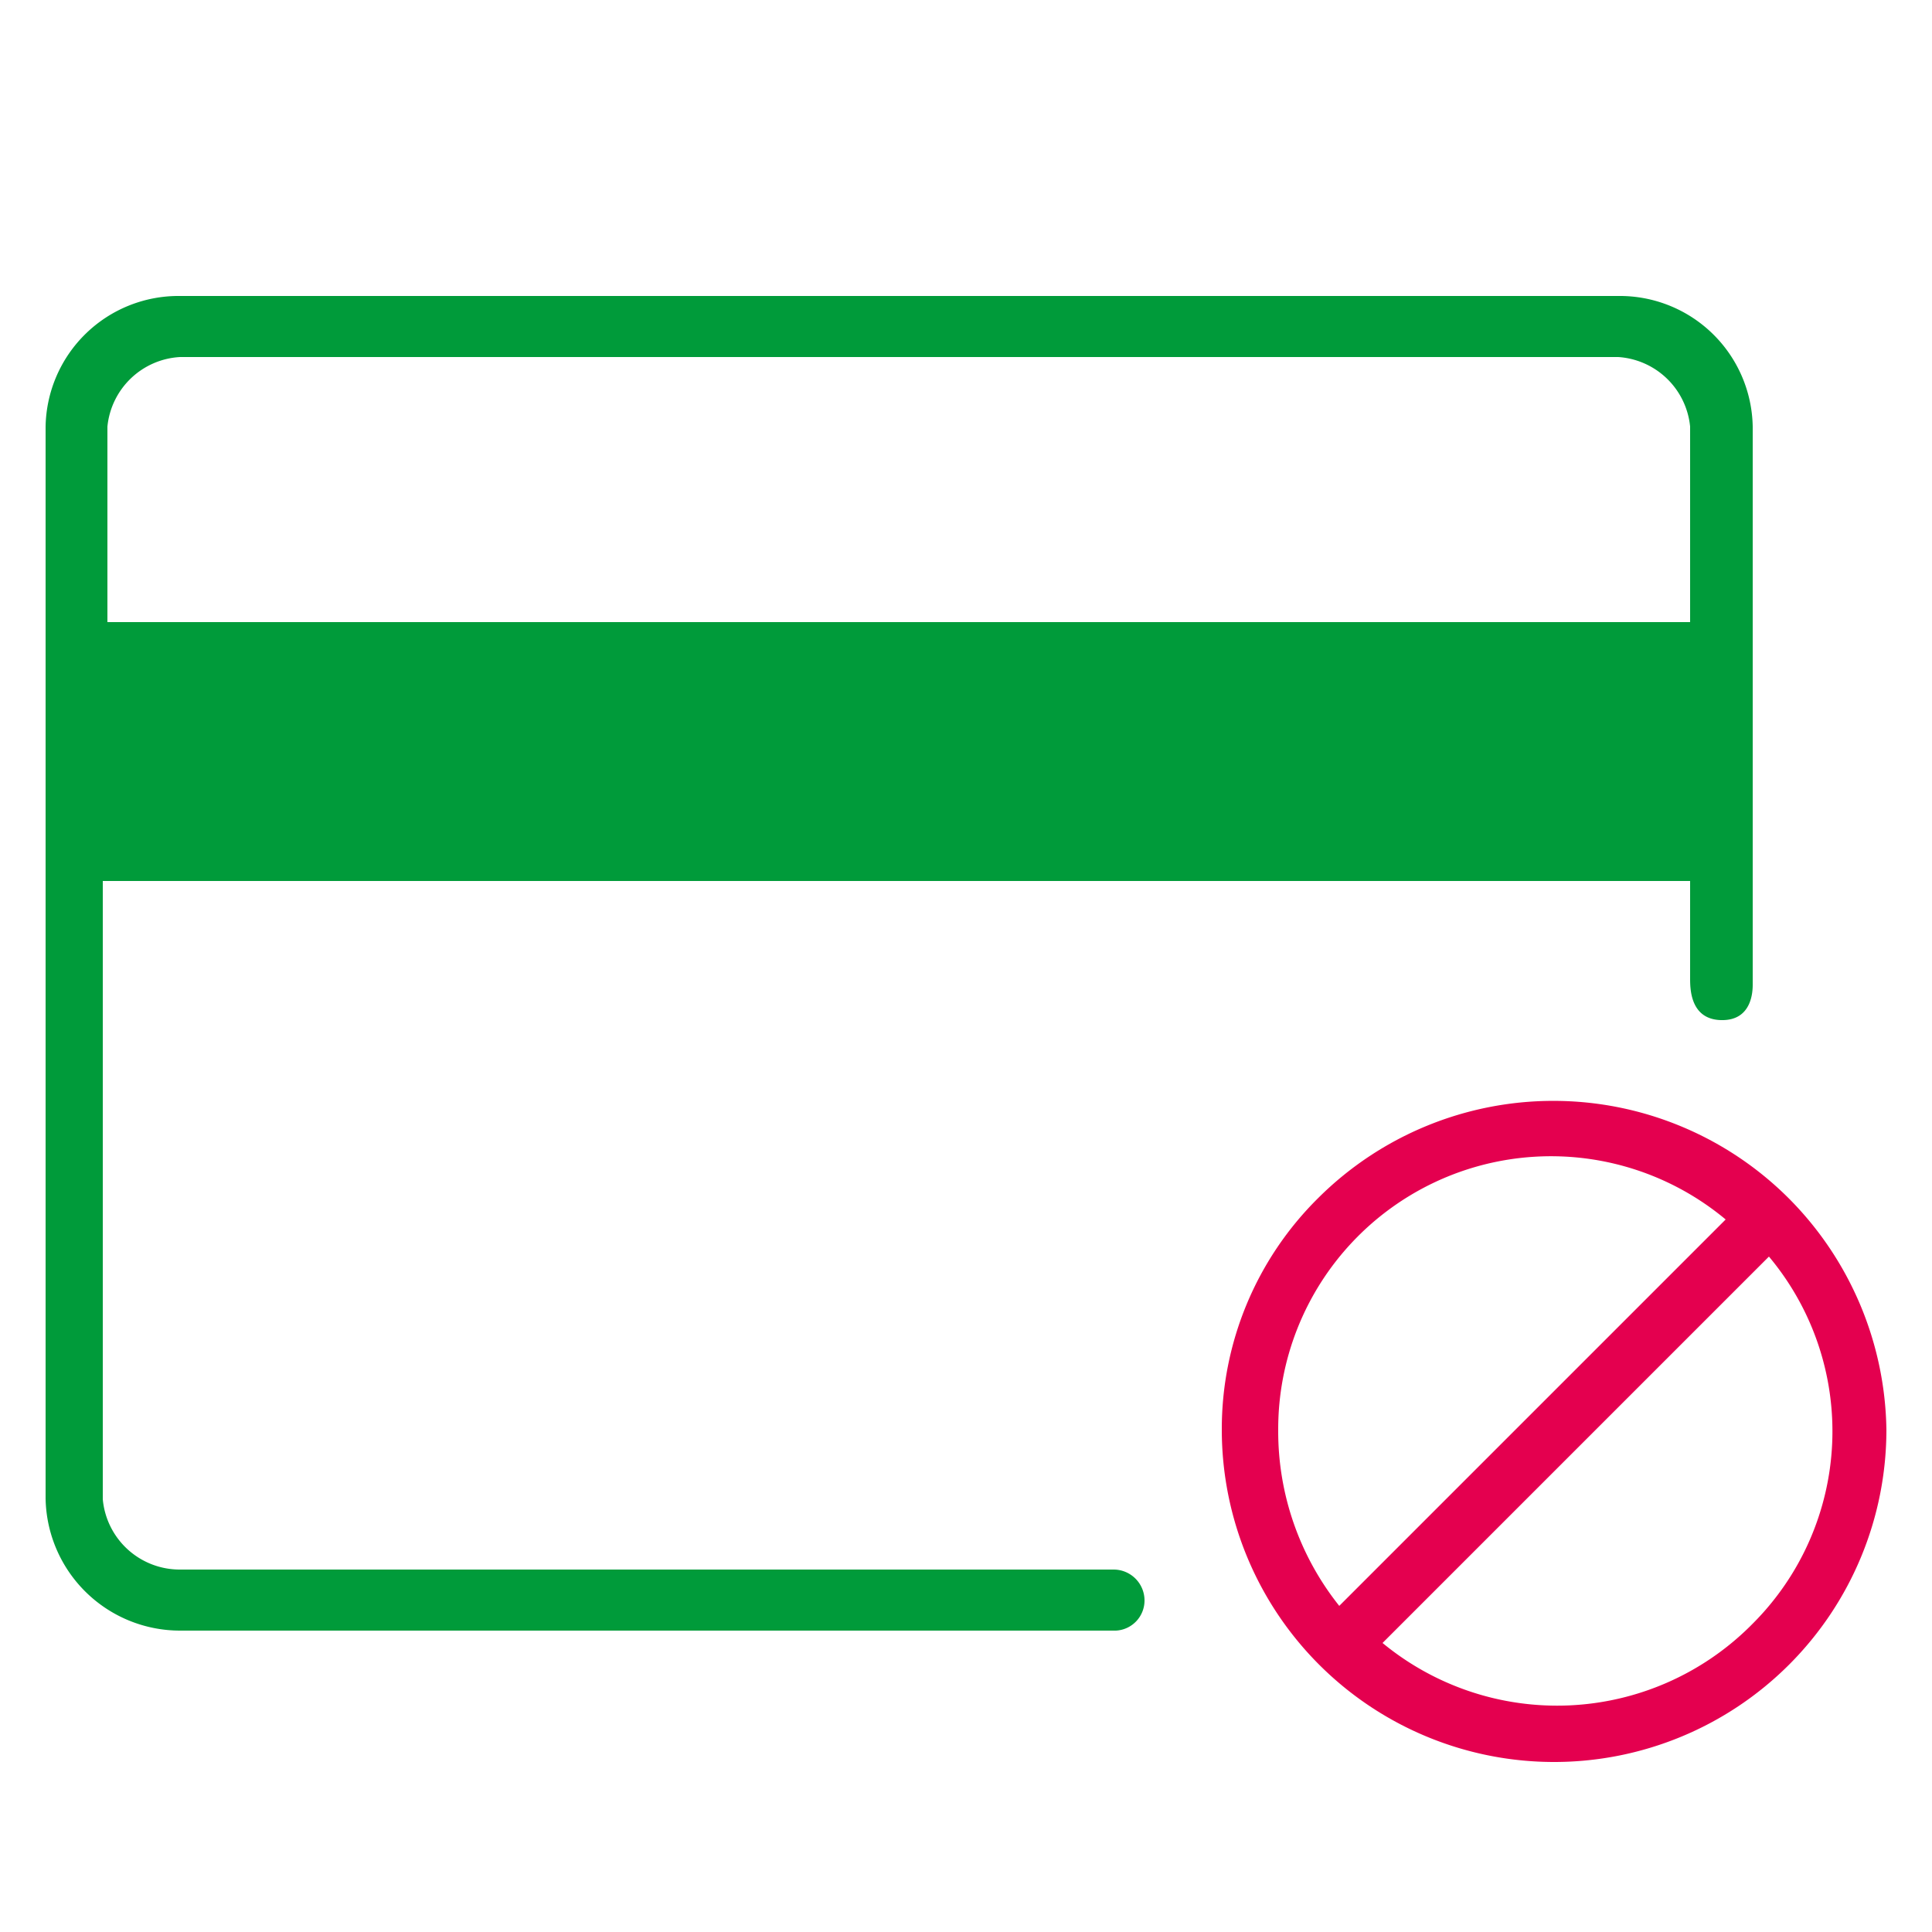 <svg id="Iconos_IBK" data-name="Iconos IBK" xmlns="http://www.w3.org/2000/svg" viewBox="0 0 25 25"><defs><style>.cls-1{fill:#009b3a;}.cls-2{fill:#e4004f;}</style></defs><title>Artboard 8</title><path class="cls-2" d="M23.14,15.5a4.31,4.31,0,0,0-6.08,0,4.2,4.2,0,0,0-1.25,3,4.3,4.3,0,1,0,8.6,0A4.33,4.33,0,0,0,23.14,15.5Zm-6.6,3a3.53,3.53,0,0,1,5.79-2.72l-5,5A3.62,3.62,0,0,1,16.54,18.51Zm6.1,2.55a3.55,3.55,0,0,1-4.75.21l5-5a3.52,3.52,0,0,1-.21,4.75Z"/><path class="cls-1" d="M20.94,3.83H2.33A1.72,1.72,0,0,0,.59,5.52V19.39A1.74,1.74,0,0,0,2.33,21.1H14.44a.39.39,0,0,0,.37-.39.4.4,0,0,0-.4-.4H2.33a1,1,0,0,1-1-.91v-8H21.87v1.26c0,.13,0,.53.4.54s.41-.37.41-.46V5.52A1.72,1.72,0,0,0,20.94,3.83Zm.93,4.22H1.39V5.52a1,1,0,0,1,.94-.9H20.94a1,1,0,0,1,.93.9Z"/></svg>
